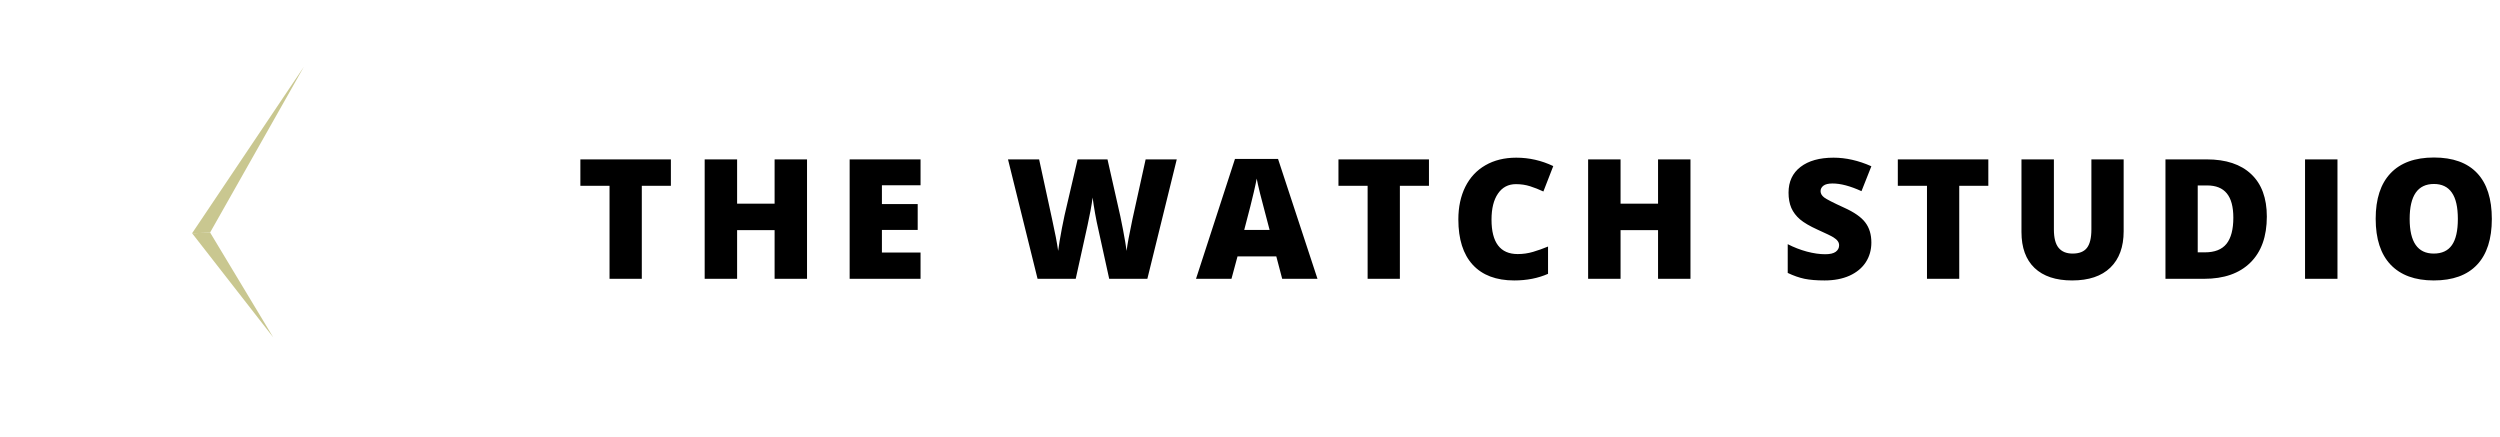 <svg width="269" height="47" viewBox="0 0 269 47" version="1.1" xmlns="http://www.w3.org/2000/svg" xmlns:xlink="http://www.w3.org/1999/xlink">
<title>logo-full</title>
<desc>Created using Figma</desc>
<g id="Canvas" transform="translate(375 -3168)">
<g id="logo-full">
<g id="Group">
<g id="Ellipse">
<mask id="mask0_outline_ins">
<use xlink:href="#path0_fill" fill="white" transform="translate(-375 3168)"/>
</mask>
<g mask="url(#mask0_outline_ins)">
<use xlink:href="#path1_stroke_2x" transform="translate(-375 3168)" fill="#C9C790"/>
</g>
</g>
<g id="watch-studio-logo-horizontal">
<g id="Group">
<g id="Group">
<g id="Vector">
<g id="Vector">
<use xlink:href="#path2_fill" transform="matrix(0.999 -0.041 0.043 0.999 -355.085 3175.7)" fill="#C9C790"/>
</g>
</g>
<g id="Vector">
<g id="Vector">
<use xlink:href="#path3_fill" transform="matrix(0.999 -0.041 -0.043 -0.999 -353.833 3204.64)" fill="#C9C790"/>
</g>
</g>
</g>
</g>
</g>
</g>
<g id="THE WATCH STUDIO">
<use xlink:href="#path4_fill" transform="translate(-313 3158)"/>
</g>
</g>
</g>
<defs>
<path id="path0_fill" d="M 47 23.5C 47 36.479 36.479 47 23.5 47C 10.521 47 0 36.479 0 23.5C 0 10.521 10.521 0 23.5 0C 36.479 0 47 10.521 47 23.5Z"/>
<path id="path1_stroke_2x" d="M 45 23.5C 45 35.374 35.374 45 23.5 45L 23.5 49C 37.583 49 49 37.583 49 23.5L 45 23.5ZM 23.5 45C 11.626 45 2 35.374 2 23.5L -2 23.5C -2 37.583 9.417 49 23.5 49L 23.5 45ZM 2 23.5C 2 11.626 11.626 2 23.5 2L 23.5 -2C 9.417 -2 -2 9.417 -2 23.5L 2 23.5ZM 23.5 2C 35.374 2 45 11.626 45 23.5L 49 23.5C 49 9.417 37.583 -2 23.5 -2L 23.5 2Z"/>
<path id="path2_fill" d="M 12.801 0L 0 17.423L 1.94 17.423L 12.801 0Z"/>
<path id="path3_fill" d="M 8.243 0L 0 11.552L 1.94 11.552L 8.243 0Z"/>
<path id="path4_fill" d="M 7.058 40L 3.586 40L 3.586 29.989L 0.448 29.989L 0.448 27.15L 10.187 27.15L 10.187 29.989L 7.058 29.989L 7.058 40ZM 24.836 40L 21.347 40L 21.347 34.762L 17.313 34.762L 17.313 40L 13.823 40L 13.823 27.15L 17.313 27.15L 17.313 31.914L 21.347 31.914L 21.347 27.15L 24.836 27.15L 24.836 40ZM 37.051 40L 29.422 40L 29.422 27.15L 37.051 27.15L 37.051 29.936L 32.894 29.936L 32.894 31.958L 36.744 31.958L 36.744 34.744L 32.894 34.744L 32.894 37.17L 37.051 37.17L 37.051 40ZM 61.455 40L 57.35 40L 56.12 34.401C 56.061 34.167 55.968 33.701 55.839 33.004C 55.716 32.307 55.625 31.724 55.566 31.255C 55.519 31.636 55.443 32.11 55.338 32.679C 55.232 33.241 55.127 33.76 55.021 34.234C 54.922 34.709 54.497 36.631 53.747 40L 49.642 40L 46.461 27.15L 49.809 27.15L 51.207 33.593C 51.523 35.017 51.74 36.15 51.857 36.994C 51.933 36.397 52.068 35.585 52.261 34.56C 52.461 33.534 52.645 32.685 52.815 32.011L 53.949 27.15L 57.166 27.15L 58.264 32.011C 58.452 32.79 58.642 33.69 58.836 34.709C 59.029 35.728 59.158 36.49 59.222 36.994C 59.299 36.344 59.507 35.216 59.846 33.61L 61.27 27.15L 64.619 27.15L 61.455 40ZM 75.964 40L 75.331 37.592L 71.156 37.592L 70.506 40L 66.691 40L 70.884 27.098L 75.516 27.098L 79.761 40L 75.964 40ZM 74.61 34.744L 74.057 32.635C 73.928 32.166 73.769 31.56 73.582 30.815C 73.4 30.071 73.28 29.538 73.222 29.216C 73.169 29.515 73.064 30.007 72.905 30.692C 72.753 31.378 72.41 32.728 71.877 34.744L 74.61 34.744ZM 88.627 40L 85.156 40L 85.156 29.989L 82.018 29.989L 82.018 27.15L 91.756 27.15L 91.756 29.989L 88.627 29.989L 88.627 40ZM 101.115 29.814C 100.288 29.814 99.644 30.153 99.181 30.833C 98.718 31.507 98.487 32.438 98.487 33.628C 98.487 36.101 99.427 37.337 101.308 37.337C 101.876 37.337 102.427 37.258 102.96 37.1C 103.494 36.941 104.03 36.751 104.569 36.528L 104.569 39.464C 103.496 39.938 102.284 40.176 100.93 40.176C 98.991 40.176 97.502 39.613 96.465 38.488C 95.434 37.363 94.918 35.737 94.918 33.61C 94.918 32.28 95.167 31.111 95.665 30.104C 96.169 29.096 96.89 28.322 97.828 27.783C 98.771 27.238 99.878 26.966 101.15 26.966C 102.538 26.966 103.866 27.268 105.131 27.871L 104.068 30.605C 103.593 30.382 103.119 30.194 102.644 30.042C 102.169 29.89 101.66 29.814 101.115 29.814ZM 119.895 40L 116.406 40L 116.406 34.762L 112.372 34.762L 112.372 40L 108.882 40L 108.882 27.15L 112.372 27.15L 112.372 31.914L 116.406 31.914L 116.406 27.15L 119.895 27.15L 119.895 40ZM 139.359 36.098C 139.359 36.895 139.157 37.603 138.753 38.225C 138.349 38.84 137.766 39.32 137.004 39.666C 136.242 40.006 135.349 40.176 134.323 40.176C 133.468 40.176 132.75 40.117 132.17 40C 131.59 39.877 130.986 39.666 130.359 39.367L 130.359 36.273C 131.021 36.613 131.71 36.88 132.425 37.073C 133.14 37.261 133.796 37.355 134.394 37.355C 134.909 37.355 135.287 37.267 135.527 37.091C 135.768 36.909 135.888 36.678 135.888 36.397C 135.888 36.221 135.838 36.068 135.738 35.94C 135.645 35.805 135.489 35.67 135.272 35.535C 135.062 35.4 134.493 35.125 133.567 34.709C 132.729 34.328 132.1 33.959 131.678 33.602C 131.262 33.244 130.951 32.834 130.746 32.371C 130.547 31.908 130.447 31.36 130.447 30.727C 130.447 29.544 130.878 28.621 131.739 27.959C 132.601 27.297 133.784 26.966 135.29 26.966C 136.62 26.966 137.977 27.273 139.359 27.889L 138.296 30.569C 137.095 30.019 136.058 29.743 135.185 29.743C 134.733 29.743 134.405 29.822 134.2 29.98C 133.995 30.139 133.893 30.335 133.893 30.569C 133.893 30.821 134.021 31.047 134.279 31.246C 134.543 31.445 135.252 31.809 136.406 32.336C 137.514 32.834 138.281 33.37 138.709 33.944C 139.143 34.513 139.359 35.23 139.359 36.098ZM 148.815 40L 145.343 40L 145.343 29.989L 142.205 29.989L 142.205 27.15L 151.944 27.15L 151.944 29.989L 148.815 29.989L 148.815 40ZM 166.505 27.15L 166.505 34.885C 166.505 36.566 166.028 37.87 165.073 38.796C 164.123 39.716 162.752 40.176 160.959 40.176C 159.207 40.176 157.86 39.727 156.916 38.831C 155.979 37.935 155.51 36.645 155.51 34.964L 155.51 27.15L 158.999 27.15L 158.999 34.691C 158.999 35.6 159.169 36.259 159.509 36.669C 159.849 37.079 160.35 37.284 161.012 37.284C 161.721 37.284 162.234 37.082 162.55 36.678C 162.872 36.268 163.034 35.6 163.034 34.674L 163.034 27.15L 166.505 27.15ZM 181.911 33.303C 181.911 35.447 181.319 37.1 180.135 38.26C 178.958 39.42 177.299 40 175.161 40L 171.004 40L 171.004 27.15L 175.451 27.15C 177.513 27.15 179.104 27.678 180.223 28.732C 181.348 29.787 181.911 31.311 181.911 33.303ZM 178.307 33.426C 178.307 32.248 178.073 31.375 177.604 30.807C 177.141 30.238 176.435 29.954 175.486 29.954L 174.475 29.954L 174.475 37.152L 175.249 37.152C 176.303 37.152 177.077 36.848 177.569 36.238C 178.061 35.623 178.307 34.685 178.307 33.426ZM 186.022 40L 186.022 27.15L 189.512 27.15L 189.512 40L 186.022 40ZM 206.121 33.558C 206.121 35.72 205.591 37.363 204.53 38.488C 203.47 39.613 201.917 40.176 199.872 40.176C 197.856 40.176 196.31 39.61 195.231 38.48C 194.159 37.349 193.623 35.702 193.623 33.54C 193.623 31.401 194.156 29.77 195.223 28.645C 196.295 27.514 197.851 26.948 199.89 26.948C 201.935 26.948 203.484 27.508 204.539 28.627C 205.594 29.746 206.121 31.39 206.121 33.558ZM 197.279 33.558C 197.279 36.042 198.144 37.284 199.872 37.284C 200.751 37.284 201.401 36.982 201.823 36.379C 202.251 35.775 202.465 34.835 202.465 33.558C 202.465 32.274 202.248 31.328 201.814 30.719C 201.387 30.104 200.745 29.796 199.89 29.796C 198.149 29.796 197.279 31.05 197.279 33.558Z"/>
</defs>
</svg>
